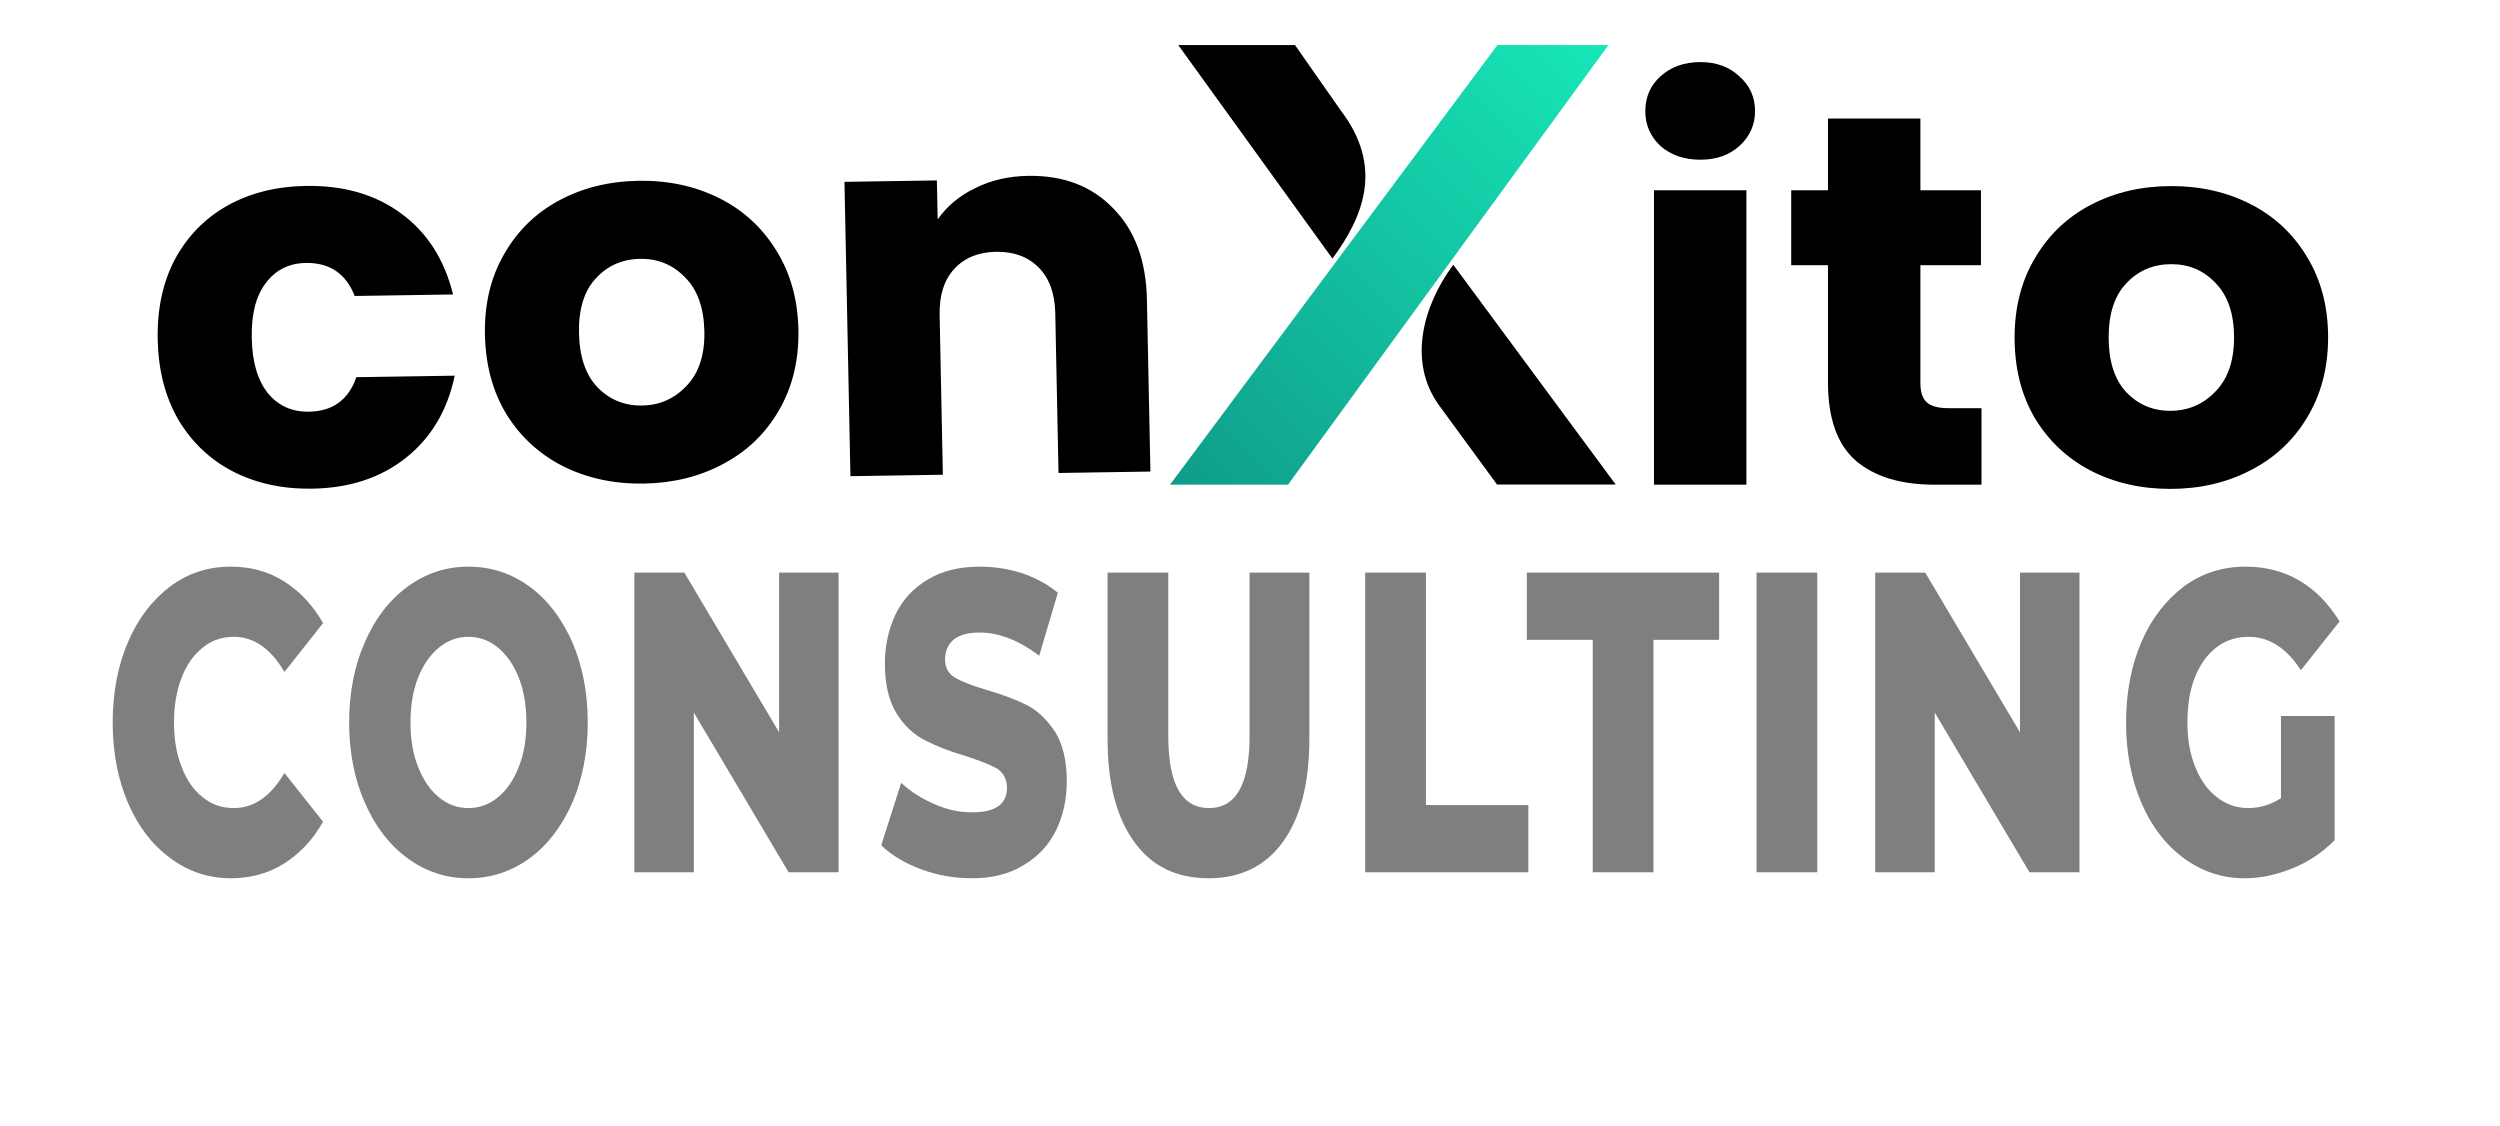 <svg width="111" height="50" viewBox="0 0 111 50" fill="none" xmlns="http://www.w3.org/2000/svg">
<g clip-path="url(#clip0_11_218)">
<mask id="mask0_11_218" style="mask-type:luminance" maskUnits="userSpaceOnUse" x="2" y="0" width="111" height="37">
<path d="M113 0H2V36.111H113V0Z" fill="white"/>
</mask>
<g mask="url(#mask0_11_218)">
</g>
<g clip-path="url(#clip1_11_218)">
<path d="M10.245 38.995C9.251 38.995 8.353 38.691 7.563 38.102C6.759 37.512 6.133 36.695 5.684 35.65C5.234 34.604 5.003 33.407 5.003 32.077C5.003 30.746 5.234 29.549 5.684 28.503C6.133 27.458 6.759 26.641 7.563 26.033C8.353 25.444 9.251 25.159 10.245 25.159C11.117 25.159 11.907 25.367 12.601 25.805C13.296 26.242 13.881 26.85 14.344 27.667L12.628 29.834C12.016 28.789 11.267 28.275 10.382 28.275C9.864 28.275 9.401 28.427 9.006 28.751C8.598 29.074 8.285 29.511 8.067 30.081C7.835 30.67 7.726 31.335 7.726 32.077C7.726 32.818 7.835 33.483 8.067 34.053C8.285 34.642 8.598 35.08 9.006 35.403C9.401 35.726 9.864 35.878 10.382 35.878C11.267 35.878 12.016 35.365 12.628 34.319L14.344 36.486C13.881 37.303 13.296 37.911 12.601 38.349C11.907 38.786 11.117 38.995 10.245 38.995Z" fill="black" fill-opacity="0.5"/>
<path d="M20.799 38.995C19.791 38.995 18.892 38.691 18.089 38.102C17.285 37.512 16.645 36.676 16.196 35.631C15.733 34.585 15.502 33.388 15.502 32.077C15.502 30.765 15.733 29.568 16.196 28.523C16.645 27.477 17.285 26.641 18.089 26.052C18.892 25.463 19.791 25.159 20.799 25.159C21.806 25.159 22.719 25.463 23.522 26.052C24.325 26.641 24.952 27.477 25.415 28.523C25.864 29.568 26.096 30.765 26.096 32.077C26.096 33.388 25.864 34.585 25.415 35.631C24.952 36.676 24.325 37.512 23.522 38.102C22.719 38.691 21.806 38.995 20.799 38.995ZM20.799 35.878C21.275 35.878 21.711 35.726 22.106 35.403C22.501 35.08 22.8 34.642 23.032 34.053C23.263 33.483 23.372 32.818 23.372 32.077C23.372 31.335 23.263 30.67 23.032 30.081C22.8 29.511 22.501 29.074 22.106 28.751C21.711 28.427 21.275 28.275 20.799 28.275C20.322 28.275 19.886 28.427 19.491 28.751C19.096 29.074 18.797 29.511 18.565 30.081C18.334 30.67 18.225 31.335 18.225 32.077C18.225 32.818 18.334 33.483 18.565 34.053C18.797 34.642 19.096 35.08 19.491 35.403C19.886 35.726 20.322 35.878 20.799 35.878Z" fill="black" fill-opacity="0.5"/>
<path d="M37.234 25.424V38.729H35.014L30.807 31.639V38.729H28.166V25.424H30.385L34.592 32.514V25.424H37.234Z" fill="black" fill-opacity="0.5"/>
<path d="M43.144 38.995C42.368 38.995 41.619 38.862 40.897 38.596C40.175 38.33 39.576 37.968 39.127 37.531L40.012 34.756C40.434 35.156 40.938 35.46 41.496 35.707C42.054 35.954 42.613 36.068 43.157 36.068C44.192 36.068 44.71 35.707 44.71 34.984C44.71 34.604 44.56 34.319 44.274 34.129C43.974 33.958 43.498 33.768 42.844 33.559C42.123 33.35 41.523 33.103 41.047 32.856C40.57 32.609 40.148 32.229 39.808 31.677C39.467 31.126 39.29 30.404 39.29 29.473C39.29 28.655 39.454 27.933 39.767 27.268C40.08 26.622 40.557 26.109 41.197 25.729C41.823 25.349 42.599 25.159 43.512 25.159C44.138 25.159 44.751 25.253 45.364 25.444C45.976 25.653 46.507 25.938 46.97 26.318L46.14 29.112C45.227 28.427 44.356 28.085 43.498 28.085C42.967 28.085 42.572 28.199 42.327 28.409C42.082 28.637 41.959 28.922 41.959 29.283C41.959 29.644 42.109 29.91 42.395 30.081C42.681 30.252 43.157 30.442 43.797 30.632C44.519 30.841 45.132 31.069 45.609 31.316C46.085 31.563 46.494 31.963 46.848 32.495C47.188 33.046 47.365 33.768 47.365 34.699C47.365 35.498 47.202 36.22 46.889 36.866C46.575 37.512 46.099 38.025 45.459 38.406C44.819 38.805 44.056 38.995 43.144 38.995Z" fill="black" fill-opacity="0.5"/>
<path d="M53.656 38.995C52.24 38.995 51.137 38.463 50.361 37.379C49.571 36.296 49.176 34.775 49.176 32.799V25.424H51.872V32.685C51.872 34.813 52.472 35.878 53.684 35.878C54.882 35.878 55.481 34.813 55.481 32.685V25.424H58.136V32.799C58.136 34.775 57.741 36.296 56.965 37.379C56.175 38.463 55.072 38.995 53.656 38.995Z" fill="black" fill-opacity="0.5"/>
<path d="M60.614 25.424H63.311V35.745H67.859V38.729H60.614V25.424Z" fill="black" fill-opacity="0.5"/>
<path d="M70.718 28.409H67.791V25.424H76.329V28.409H73.415V38.729H70.718V28.409Z" fill="black" fill-opacity="0.5"/>
<path d="M80.686 25.424H77.99V38.729H80.686V25.424Z" fill="black" fill-opacity="0.5"/>
<path d="M92.329 25.424V38.729H90.109L85.902 31.639V38.729H83.26V25.424H85.48L89.687 32.514V25.424H92.329Z" fill="black" fill-opacity="0.5"/>
<path d="M101.275 31.791H103.658V37.303C103.113 37.854 102.487 38.273 101.779 38.558C101.071 38.843 100.363 38.995 99.654 38.995C98.66 38.995 97.762 38.691 96.958 38.102C96.155 37.512 95.529 36.695 95.079 35.65C94.63 34.604 94.398 33.407 94.398 32.077C94.398 30.746 94.63 29.549 95.079 28.503C95.529 27.458 96.169 26.641 96.972 26.033C97.775 25.444 98.688 25.159 99.709 25.159C100.594 25.159 101.398 25.367 102.106 25.786C102.814 26.204 103.399 26.812 103.876 27.591L102.16 29.758C101.52 28.77 100.744 28.275 99.845 28.275C99.028 28.275 98.374 28.617 97.871 29.302C97.367 30.005 97.122 30.917 97.122 32.077C97.122 32.818 97.231 33.464 97.462 34.034C97.694 34.623 98.007 35.06 98.415 35.384C98.824 35.707 99.287 35.878 99.818 35.878C100.335 35.878 100.826 35.726 101.275 35.441V31.791Z" fill="black" fill-opacity="0.5"/>
</g>
<path d="M64.541 11.425L57.188 21.52H51.948L66.485 2H71.415L64.541 11.425Z" fill="url(#paint0_linear_11_218)"/>
<path d="M66.469 21.514L63.877 17.973C62.525 16.076 63.145 13.623 64.525 11.754L71.738 21.514H66.469Z" fill="black"/>
<path d="M59.526 4.9C61.442 7.41 60.54 9.613 59.16 11.481L52.314 2H57.498L59.526 4.9Z" fill="black"/>
<path d="M7.002 15.079C6.974 13.721 7.23 12.53 7.77 11.507C8.325 10.483 9.101 9.69 10.098 9.128C11.111 8.566 12.273 8.275 13.585 8.255C15.264 8.229 16.673 8.637 17.81 9.478C18.964 10.319 19.732 11.518 20.116 13.074L15.748 13.141C15.36 12.147 14.638 11.659 13.582 11.675C12.83 11.687 12.236 11.985 11.8 12.569C11.363 13.138 11.156 13.953 11.178 15.015C11.199 16.077 11.44 16.893 11.899 17.464C12.359 18.019 12.964 18.291 13.716 18.279C14.772 18.263 15.474 17.752 15.822 16.747L20.189 16.68C19.868 18.216 19.149 19.429 18.03 20.321C16.912 21.213 15.521 21.672 13.858 21.697C12.546 21.717 11.372 21.462 10.337 20.931C9.318 20.4 8.511 19.632 7.914 18.626C7.334 17.62 7.03 16.438 7.002 15.079ZM28.579 21.471C27.267 21.491 26.078 21.236 25.011 20.706C23.96 20.175 23.12 19.407 22.492 18.402C21.879 17.396 21.559 16.214 21.531 14.856C21.504 13.513 21.784 12.329 22.372 11.305C22.959 10.266 23.774 9.464 24.819 8.902C25.864 8.339 27.042 8.048 28.354 8.027C29.666 8.007 30.855 8.262 31.922 8.792C32.989 9.323 33.837 10.098 34.466 11.119C35.095 12.125 35.422 13.299 35.45 14.642C35.477 15.984 35.189 17.176 34.586 18.216C33.999 19.24 33.175 20.033 32.114 20.596C31.069 21.159 29.891 21.45 28.579 21.471ZM28.509 18.005C29.293 17.992 29.951 17.701 30.483 17.131C31.032 16.56 31.296 15.752 31.274 14.706C31.253 13.66 30.965 12.86 30.409 12.306C29.87 11.752 29.208 11.481 28.424 11.493C27.625 11.506 26.966 11.797 26.45 12.367C25.933 12.922 25.685 13.73 25.707 14.791C25.728 15.838 26 16.638 26.524 17.192C27.063 17.746 27.725 18.017 28.509 18.005ZM45.65 7.808C47.218 7.784 48.476 8.264 49.424 9.249C50.388 10.218 50.888 11.569 50.923 13.302L51.078 20.937L46.998 21L46.854 13.904C46.836 13.03 46.591 12.354 46.117 11.877C45.643 11.4 45.014 11.168 44.23 11.18C43.446 11.192 42.827 11.444 42.373 11.935C41.919 12.426 41.701 13.109 41.719 13.983L41.863 21.079L37.759 21.142L37.494 8.074L41.597 8.011L41.633 9.744C42.037 9.16 42.588 8.699 43.285 8.36C43.982 8.006 44.77 7.822 45.65 7.808Z" fill="black"/>
<path d="M75.5 7.091C74.78 7.091 74.188 6.888 73.724 6.482C73.276 6.06 73.052 5.545 73.052 4.936C73.052 4.311 73.276 3.796 73.724 3.39C74.188 2.968 74.78 2.757 75.5 2.757C76.204 2.757 76.78 2.968 77.228 3.39C77.692 3.796 77.924 4.311 77.924 4.936C77.924 5.545 77.692 6.06 77.228 6.482C76.78 6.888 76.204 7.091 75.5 7.091ZM77.54 8.449V21.52H73.436V8.449H77.54ZM87.978 18.123V21.52H85.89C84.402 21.52 83.242 21.168 82.41 20.465C81.578 19.747 81.162 18.584 81.162 16.975V11.775H79.53V8.449H81.162V5.264H85.266V8.449H87.954V11.775H85.266V17.022C85.266 17.413 85.362 17.694 85.554 17.866C85.746 18.037 86.066 18.123 86.514 18.123H87.978ZM96.36 21.707C95.048 21.707 93.864 21.434 92.808 20.887C91.768 20.341 90.944 19.56 90.336 18.545C89.744 17.53 89.448 16.343 89.448 14.984C89.448 13.642 89.752 12.463 90.36 11.447C90.968 10.417 91.8 9.628 92.856 9.082C93.912 8.535 95.096 8.262 96.408 8.262C97.72 8.262 98.904 8.535 99.96 9.082C101.016 9.628 101.848 10.417 102.456 11.447C103.064 12.463 103.368 13.642 103.368 14.984C103.368 16.327 103.056 17.514 102.432 18.545C101.824 19.56 100.984 20.341 99.912 20.887C98.856 21.434 97.672 21.707 96.36 21.707ZM96.36 18.24C97.144 18.24 97.808 17.959 98.352 17.397C98.912 16.835 99.192 16.031 99.192 14.984C99.192 13.938 98.92 13.134 98.376 12.572C97.848 12.01 97.192 11.729 96.408 11.729C95.608 11.729 94.944 12.01 94.416 12.572C93.888 13.118 93.624 13.923 93.624 14.984C93.624 16.031 93.88 16.835 94.392 17.397C94.92 17.959 95.576 18.24 96.36 18.24Z" fill="black"/>
</g>
<defs>
<linearGradient id="paint0_linear_11_218" x1="52.142" y1="21.34" x2="70.807" y2="1.942" gradientUnits="userSpaceOnUse">
<stop stop-color="#0F9D8A"/>
<stop offset="1" stop-color="#17E6B7"/>
</linearGradient>
<clipPath id="clip0_11_218">
<rect width="111" height="50" fill="white"/>
</clipPath>
<clipPath id="clip1_11_218">
<rect width="128" height="14.444" fill="white" transform="translate(-24 24.555)"/>
</clipPath>
</defs>
</svg>
